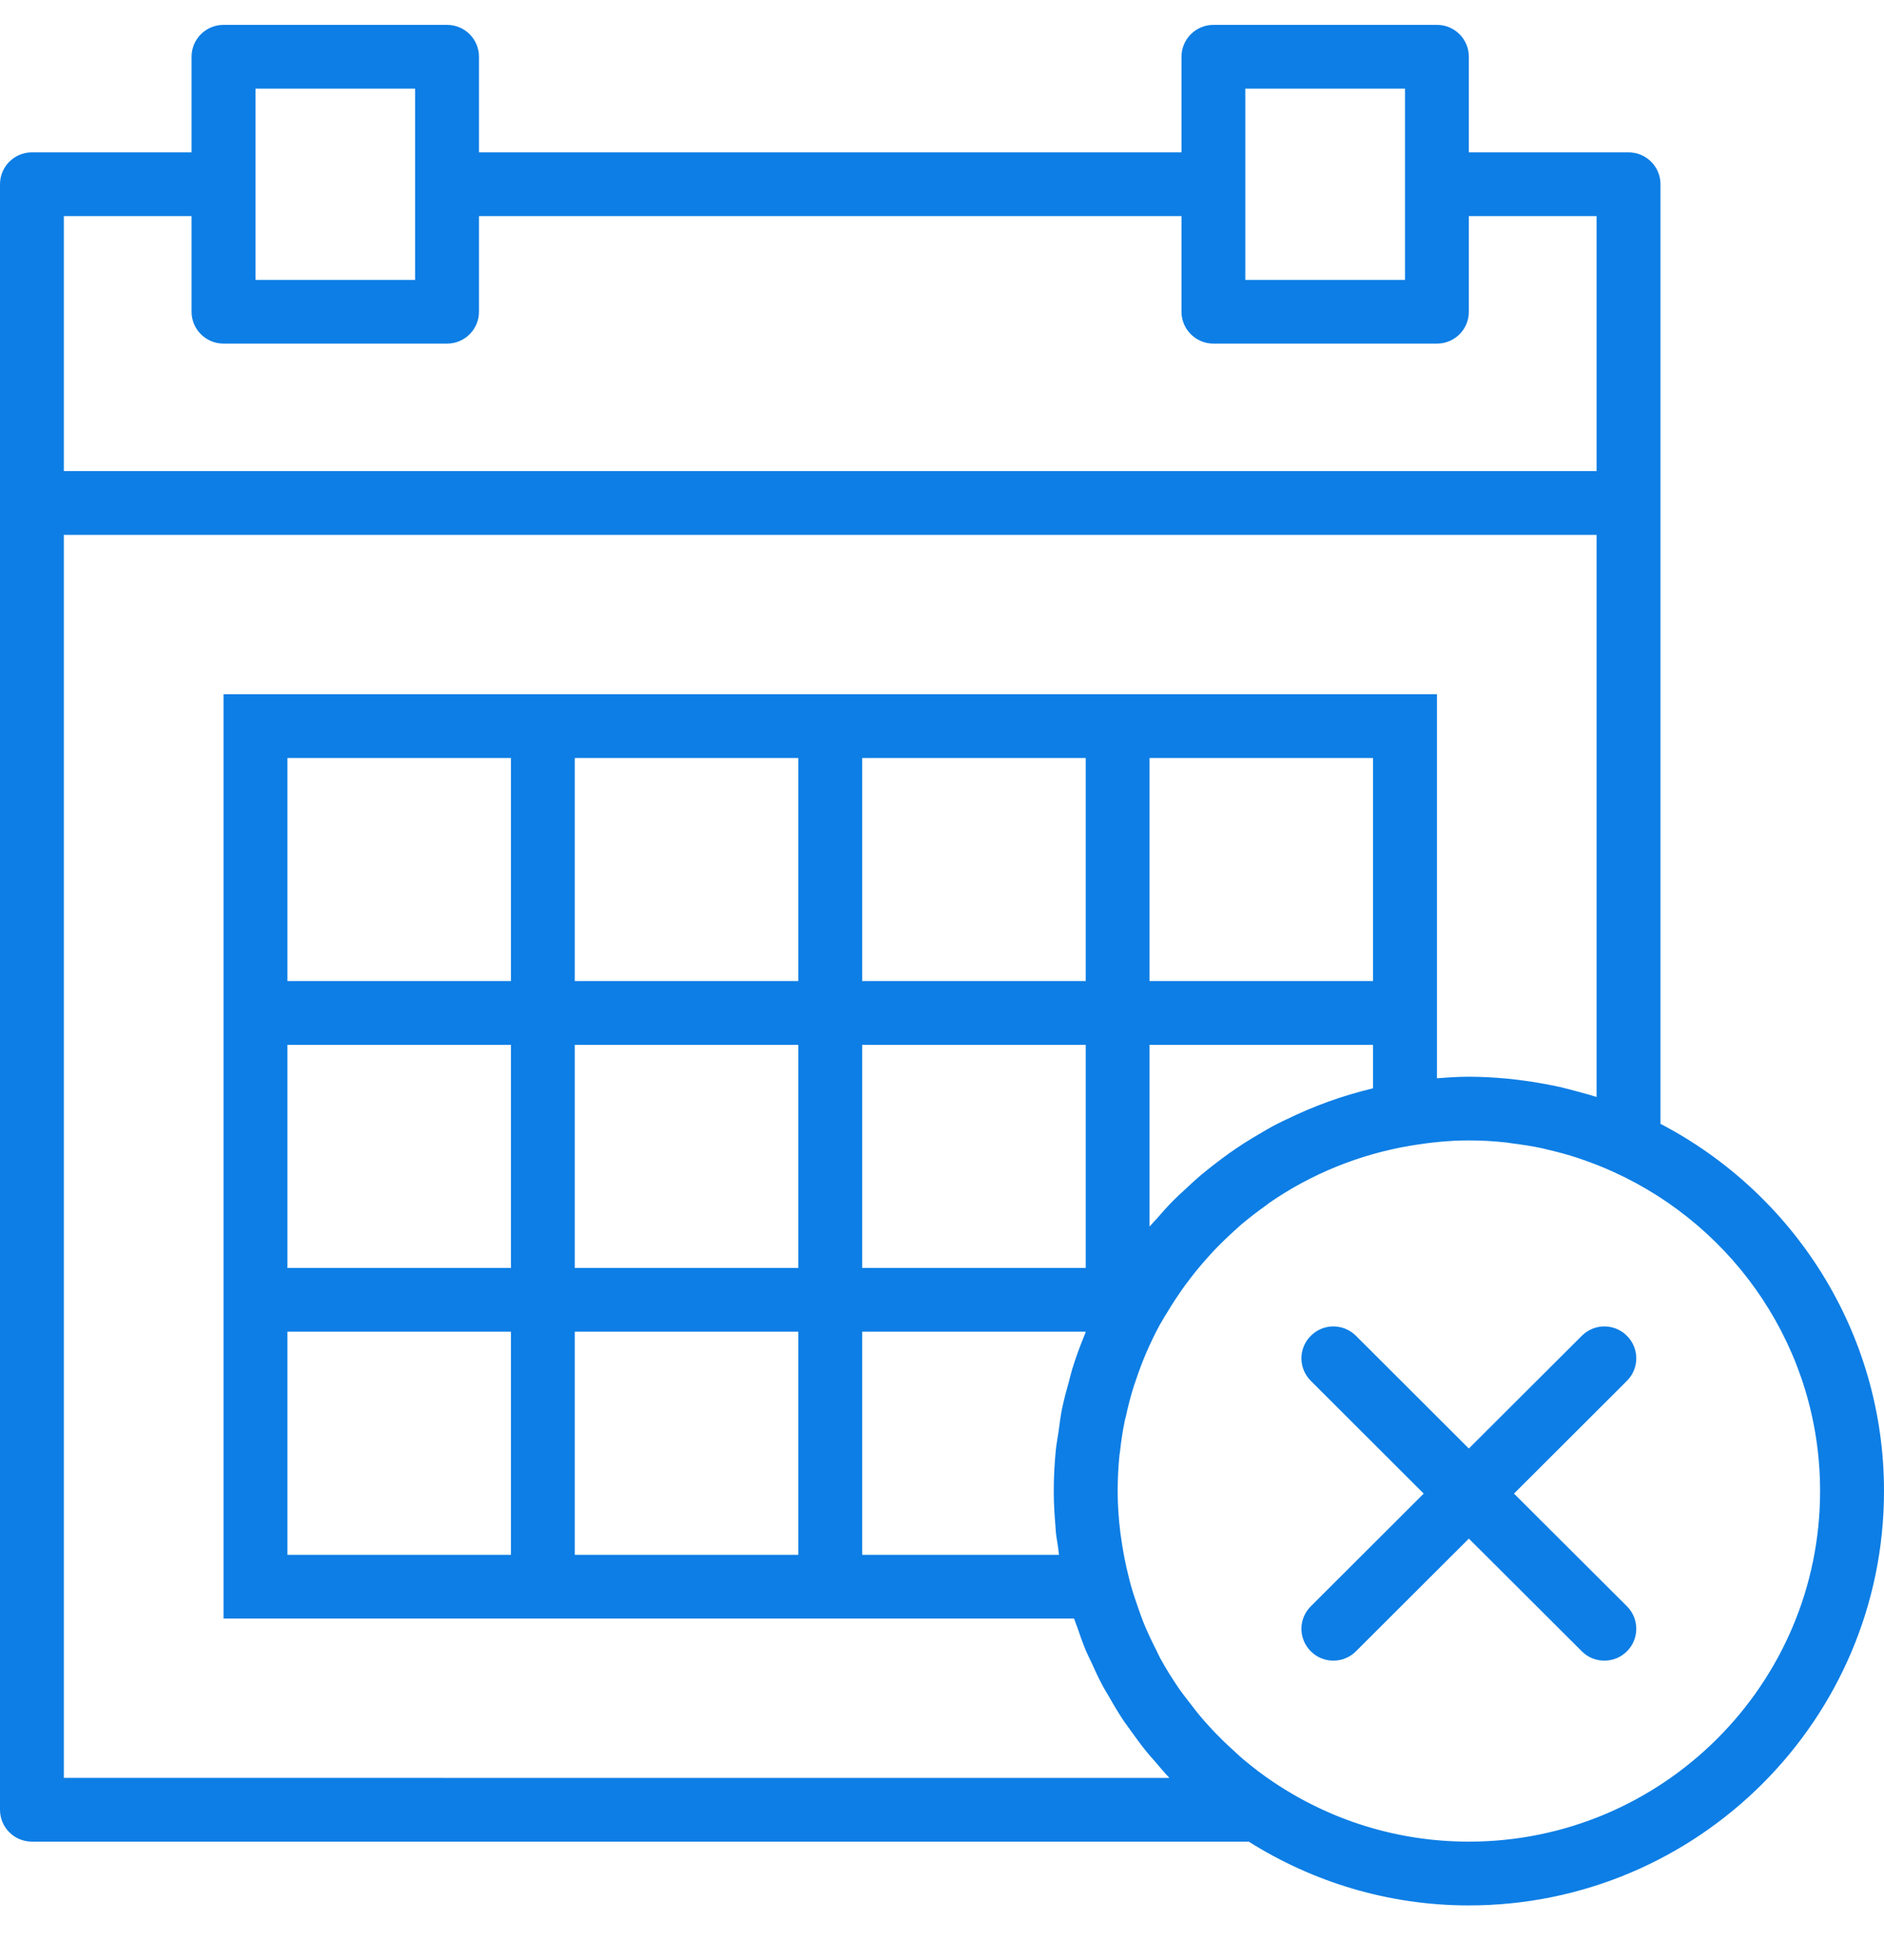 <svg width="25" height="26" viewBox="0 0 25 26" fill="none" xmlns="http://www.w3.org/2000/svg">
<path d="M21.589 17.72C21.423 17.554 21.155 17.554 20.99 17.72L19.491 19.215L17.993 17.72C17.827 17.554 17.559 17.554 17.394 17.72C17.228 17.885 17.228 18.152 17.394 18.317L18.892 19.813L17.394 21.308C17.228 21.473 17.228 21.74 17.394 21.905C17.476 21.988 17.585 22.029 17.693 22.029C17.802 22.029 17.91 21.988 17.993 21.905L19.491 20.41L20.99 21.905C21.072 21.988 21.181 22.029 21.289 22.029C21.398 22.029 21.506 21.988 21.589 21.905C21.754 21.74 21.754 21.473 21.589 21.308L20.09 19.813L21.589 18.317C21.754 18.152 21.754 17.885 21.589 17.72Z" fill="#0D7EE5"/>
<path d="M22.034 14.908V6.672V2.444C22.034 2.21 21.844 2.021 21.61 2.021H19.491V0.753C19.491 0.519 19.302 0.33 19.068 0.33H16.102C15.868 0.33 15.678 0.519 15.678 0.753V2.021H6.356V0.753C6.356 0.519 6.166 0.33 5.932 0.33H2.966C2.732 0.33 2.542 0.519 2.542 0.753V2.021H0.424C0.19 2.021 0 2.21 0 2.444V6.672V24.007C0 24.241 0.19 24.43 0.424 24.43H16.57C17.418 24.963 18.418 25.276 19.491 25.276C22.529 25.276 25 22.81 25 19.779C25 17.664 23.794 15.826 22.034 14.908ZM16.525 1.176H18.644V2.444V3.713H16.525V2.444V1.176ZM3.39 1.176H5.508V2.444V3.713H3.39V2.444V1.176ZM0.847 2.867H2.542V4.135C2.542 4.369 2.732 4.558 2.966 4.558H5.932C6.166 4.558 6.356 4.369 6.356 4.135V2.867H15.678V4.135C15.678 4.369 15.868 4.558 16.102 4.558H19.068C19.302 4.558 19.491 4.369 19.491 4.135V2.867H21.186V6.249H0.847V2.867ZM0.847 23.584V7.095H21.186V14.552C21.103 14.525 21.019 14.503 20.934 14.48C20.855 14.459 20.777 14.437 20.698 14.419C20.626 14.403 20.554 14.389 20.481 14.376C20.378 14.357 20.274 14.341 20.17 14.328C20.112 14.321 20.054 14.313 19.996 14.308C19.829 14.293 19.661 14.283 19.491 14.283C19.348 14.283 19.208 14.293 19.068 14.304V13.86V13.014V9.209H15.254H14.407H11.441H10.593H7.627H6.78H2.966V13.014V13.86V16.82V17.665V21.47H6.78H7.627H10.593H11.441H14.252C14.265 21.508 14.28 21.544 14.293 21.58C14.328 21.683 14.364 21.786 14.405 21.886C14.429 21.943 14.456 21.996 14.482 22.051C14.53 22.159 14.58 22.266 14.636 22.37C14.66 22.415 14.688 22.458 14.714 22.503C14.776 22.613 14.84 22.721 14.91 22.826C14.936 22.864 14.964 22.901 14.991 22.939C15.066 23.044 15.142 23.149 15.225 23.25C15.255 23.287 15.288 23.322 15.319 23.358C15.385 23.434 15.448 23.512 15.518 23.585L0.847 23.584ZM17.082 14.844C17.036 14.866 16.989 14.887 16.945 14.91C16.865 14.951 16.788 14.997 16.711 15.042C16.643 15.082 16.576 15.122 16.51 15.164C16.444 15.207 16.379 15.251 16.314 15.296C16.241 15.348 16.17 15.402 16.099 15.457C16.042 15.502 15.986 15.546 15.931 15.592C15.857 15.655 15.786 15.721 15.715 15.788C15.666 15.834 15.616 15.878 15.569 15.926C15.492 16.003 15.42 16.086 15.348 16.168C15.317 16.203 15.284 16.236 15.254 16.271V13.86H18.22V14.436C18.213 14.437 18.206 14.44 18.199 14.442C17.809 14.536 17.435 14.672 17.082 14.844ZM14.225 18.172C14.21 18.221 14.2 18.27 14.186 18.32C14.152 18.442 14.118 18.565 14.092 18.691C14.072 18.789 14.061 18.889 14.047 18.988C14.036 19.067 14.02 19.146 14.011 19.227C13.993 19.41 13.983 19.594 13.983 19.779C13.983 19.932 13.992 20.086 14.005 20.241C14.008 20.269 14.008 20.298 14.011 20.326C14.018 20.395 14.031 20.461 14.041 20.529C14.045 20.561 14.047 20.593 14.052 20.625H11.441V17.665H14.407V17.668C14.402 17.678 14.4 17.689 14.396 17.699C14.332 17.853 14.274 18.011 14.225 18.172ZM3.814 17.665H6.78V20.625H3.814V17.665ZM3.814 13.86H6.78V16.82H3.814V13.86ZM18.22 13.014H15.254V10.055H18.22V13.014ZM14.407 13.014H11.441V10.055H14.407V13.014ZM14.407 16.82H11.441V13.86H14.407V16.82ZM7.627 13.86H10.593V16.82H7.627V13.86ZM10.593 13.014H7.627V10.055H10.593V13.014ZM6.78 13.014H3.814V10.055H6.78V13.014ZM7.627 17.665H10.593V20.625H7.627V17.665ZM19.491 24.43C18.535 24.43 17.645 24.14 16.904 23.644C16.759 23.548 16.623 23.443 16.492 23.333C16.446 23.294 16.403 23.253 16.359 23.212C16.275 23.137 16.195 23.059 16.117 22.978C16.068 22.926 16.02 22.873 15.973 22.82C15.903 22.74 15.838 22.657 15.775 22.573C15.734 22.519 15.692 22.467 15.653 22.412C15.56 22.276 15.472 22.137 15.393 21.992C15.375 21.958 15.36 21.923 15.343 21.889C15.281 21.767 15.223 21.645 15.172 21.519C15.15 21.464 15.131 21.408 15.111 21.352C15.071 21.241 15.034 21.129 15.002 21.015C14.995 20.989 14.989 20.962 14.982 20.936C14.934 20.75 14.899 20.566 14.874 20.382C14.873 20.369 14.87 20.355 14.868 20.342C14.844 20.152 14.831 19.964 14.831 19.779C14.831 19.619 14.839 19.46 14.855 19.302C14.856 19.289 14.86 19.276 14.861 19.263C14.877 19.119 14.898 18.975 14.928 18.834C14.931 18.82 14.936 18.807 14.939 18.794C14.969 18.653 15.005 18.514 15.049 18.376C15.054 18.36 15.061 18.344 15.066 18.328C15.11 18.196 15.158 18.065 15.214 17.936C15.267 17.816 15.323 17.697 15.386 17.581L15.428 17.509C15.444 17.479 15.464 17.45 15.482 17.42C15.556 17.296 15.635 17.176 15.718 17.06C15.739 17.031 15.761 17.003 15.782 16.975C15.858 16.874 15.939 16.777 16.023 16.684C16.052 16.651 16.081 16.618 16.111 16.587C16.195 16.499 16.282 16.415 16.371 16.334C16.403 16.306 16.434 16.276 16.466 16.248C16.572 16.159 16.68 16.075 16.793 15.995C16.811 15.982 16.828 15.968 16.845 15.955C17.398 15.574 18.034 15.313 18.715 15.198L18.724 15.197C18.974 15.155 19.229 15.128 19.491 15.128C19.656 15.128 19.82 15.137 19.983 15.155C20.009 15.157 20.033 15.163 20.058 15.166C20.198 15.184 20.336 15.204 20.473 15.234C20.49 15.238 20.506 15.243 20.523 15.247C20.668 15.28 20.813 15.319 20.956 15.367C20.965 15.37 20.975 15.374 20.984 15.377C21.131 15.427 21.275 15.484 21.417 15.549C23.028 16.282 24.152 17.901 24.152 19.779C24.152 22.343 22.061 24.43 19.491 24.43Z" fill="#0D7EE5"/>
</svg>

